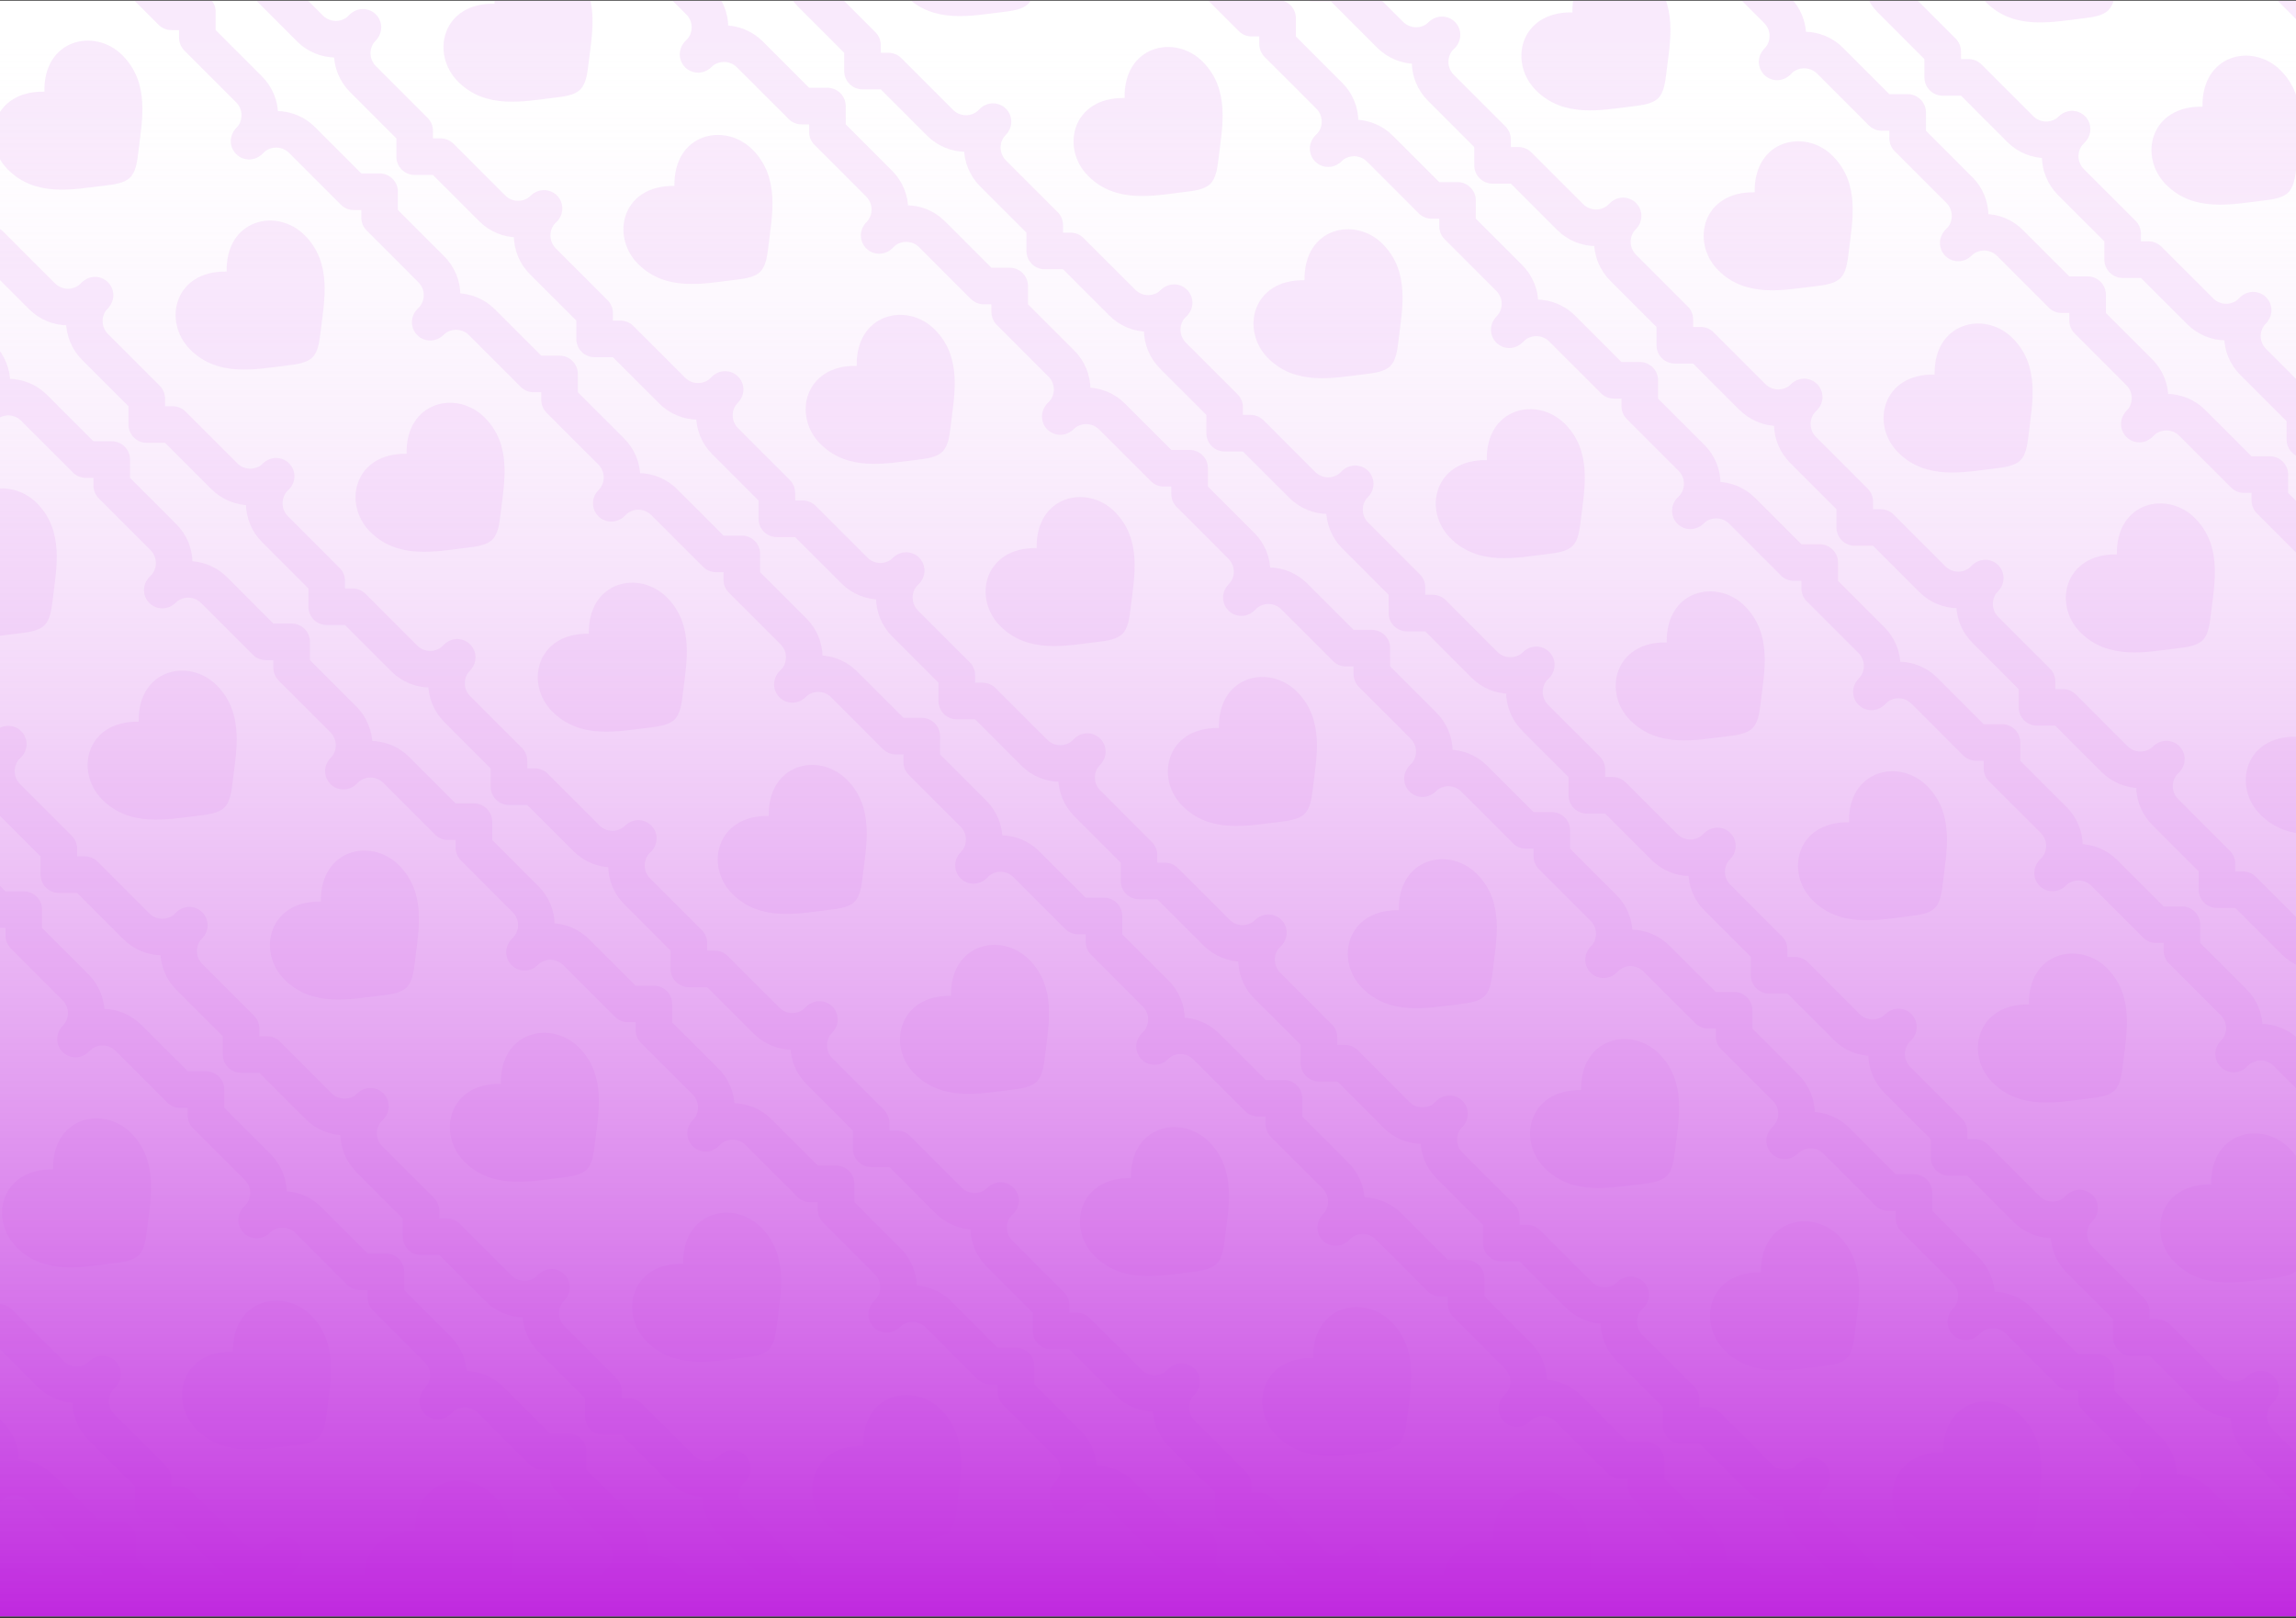 <svg width="898" height="633" viewBox="0 0 898 633" fill="none" xmlns="http://www.w3.org/2000/svg">
<rect x="0" y="0" width="898" height="633" fill="#333333" stroke="none"/>
<g clip-path="url(#clip0_196_404)">
<rect width="898" height="632" transform="translate(0 0.27)" fill="white"/>
<g opacity="0.1">
<path d="M-64.669 642.282C-67.353 644.966 -70.992 646.473 -74.788 646.473C-78.583 646.473 -82.222 644.966 -84.906 642.282L-105.143 622.045H-115.261V611.927L-135.498 591.69C-138.182 589.006 -139.69 585.366 -139.69 581.571C-139.69 577.776 -138.182 574.136 -135.498 571.453M-3.958 581.571C-1.275 578.888 0.233 575.248 0.233 571.453C0.233 567.658 -1.275 564.018 -3.958 561.334L-24.195 541.097V530.979H-34.314L-54.551 510.742C-57.234 508.058 -60.874 506.551 -64.669 506.551C-68.464 506.551 -72.104 508.058 -74.788 510.742" stroke="#C029DF" stroke-width="14.31" stroke-linecap="round" stroke-linejoin="round"/>
<path d="M76.989 783.941C74.306 786.624 70.666 788.132 66.871 788.132C63.076 788.132 59.436 786.624 56.752 783.941L36.516 763.704H26.397V753.585L6.16 733.348C3.477 730.665 1.969 727.025 1.969 723.23C1.969 719.435 3.477 715.795 6.16 713.111M137.7 723.23C140.384 720.546 141.891 716.907 141.891 713.111C141.891 709.316 140.384 705.676 137.7 702.993L117.463 682.756V672.637H107.345L87.108 652.401C84.424 649.717 80.785 648.209 76.989 648.209C73.194 648.209 69.555 649.717 66.871 652.401" stroke="#C029DF" stroke-width="14.31" stroke-linecap="round" stroke-linejoin="round"/>
<path d="M5.706 713.565C3.022 716.249 -0.617 717.756 -4.412 717.756C-8.208 717.756 -11.847 716.249 -14.531 713.565L-34.768 693.328H-44.886V683.21L-65.123 662.973C-67.807 660.289 -69.314 656.65 -69.314 652.854C-69.314 649.059 -67.807 645.419 -65.123 642.736M66.417 652.854C69.1 650.171 70.608 646.531 70.608 642.736C70.608 638.941 69.1 635.301 66.417 632.617L46.18 612.38V602.262H36.061L15.825 582.025C13.141 579.341 9.501 577.834 5.706 577.834C1.911 577.834 -1.729 579.341 -4.412 582.025" stroke="#C029DF" stroke-width="14.31" stroke-linecap="round" stroke-linejoin="round"/>
<path d="M-27.89 664.002C-17.011 674.882 -2.22 671.685 9.552 670.293C13.704 669.801 17.666 669.289 19.903 667.052C22.14 664.815 22.655 660.855 23.142 656.698C24.541 644.928 27.733 630.138 16.856 619.261C5.977 608.382 -14.044 612.97 -13.65 633.499C-34.181 633.103 -38.769 653.123 -27.89 664.002Z" fill="#C029DF"/>
<path d="M317.549 -23.251C314.865 -20.568 311.225 -19.06 307.43 -19.06C303.635 -19.06 299.995 -20.568 297.312 -23.251L277.075 -43.488H266.956V-53.607L246.719 -73.844C244.036 -76.527 242.528 -80.167 242.528 -83.962C242.528 -87.757 244.036 -91.397 246.719 -94.081M378.26 -83.962C380.943 -86.646 382.451 -90.285 382.451 -94.081C382.451 -97.876 380.943 -101.515 378.26 -104.199L358.023 -124.436V-134.554H347.904L327.667 -154.791C324.984 -157.475 321.344 -158.983 317.549 -158.983C313.754 -158.983 310.114 -157.475 307.43 -154.791" stroke="#C029DF" stroke-width="14.31" stroke-linecap="round" stroke-linejoin="round"/>
<path d="M459.207 118.407C456.523 121.091 452.883 122.598 449.088 122.598C445.293 122.598 441.653 121.091 438.97 118.407L418.733 98.17H408.614V88.052L388.377 67.815C385.694 65.131 384.186 61.491 384.186 57.696C384.186 53.901 385.694 50.261 388.377 47.578M519.918 57.696C522.601 55.013 524.109 51.373 524.109 47.578C524.109 43.782 522.601 40.143 519.918 37.459L499.681 17.222V7.104H489.562L469.325 -13.133C466.642 -15.817 463.002 -17.324 459.207 -17.324C455.412 -17.324 451.772 -15.817 449.088 -13.133" stroke="#C029DF" stroke-width="14.31" stroke-linecap="round" stroke-linejoin="round"/>
<path d="M425.611 68.844C436.49 79.723 451.28 76.526 463.052 75.135C467.204 74.642 471.167 74.13 473.404 71.893C475.641 69.656 476.155 65.696 476.643 61.539C478.041 49.77 481.234 34.98 470.357 24.102C459.477 13.223 439.457 17.811 439.851 38.34C419.32 37.944 414.731 57.964 425.611 68.844Z" fill="#C029DF"/>
<path d="M600.865 260.064C598.182 262.748 594.542 264.255 590.747 264.255C586.952 264.255 583.312 262.748 580.628 260.064L560.391 239.827H550.273V229.709L530.036 209.472C527.352 206.788 525.845 203.149 525.845 199.353C525.845 195.558 527.352 191.918 530.036 189.235M661.576 199.353C664.26 196.67 665.767 193.03 665.767 189.235C665.767 185.44 664.26 181.8 661.576 179.116L641.339 158.879V148.761H631.221L610.984 128.524C608.3 125.84 604.66 124.333 600.865 124.333C597.07 124.333 593.43 125.84 590.747 128.524" stroke="#C029DF" stroke-width="14.31" stroke-linecap="round" stroke-linejoin="round"/>
<path d="M567.27 210.501C578.149 221.38 592.939 218.183 604.711 216.792C608.863 216.3 612.825 215.787 615.062 213.55C617.3 211.313 617.814 207.353 618.302 203.197C619.7 191.427 622.893 176.637 612.015 165.76C601.136 154.88 581.115 159.469 581.509 179.997C560.979 179.601 556.39 199.622 567.27 210.501Z" fill="#C029DF"/>
<path d="M742.523 401.722C739.84 404.406 736.2 405.914 732.405 405.914C728.61 405.914 724.97 404.406 722.286 401.722L702.049 381.485H691.931V371.367L671.694 351.13C669.01 348.446 667.503 344.807 667.503 341.012C667.503 337.216 669.01 333.577 671.694 330.893M803.234 341.012C805.918 338.328 807.425 334.688 807.425 330.893C807.425 327.098 805.918 323.458 803.234 320.775L782.997 300.538V290.419H772.879L752.642 270.182C749.958 267.499 746.319 265.991 742.523 265.991C738.728 265.991 735.088 267.499 732.405 270.182" stroke="#C029DF" stroke-width="14.31" stroke-linecap="round" stroke-linejoin="round"/>
<path d="M708.928 352.159C719.807 363.039 734.597 359.842 746.369 358.45C750.521 357.958 754.483 357.446 756.72 355.208C758.958 352.971 759.472 349.011 759.96 344.855C761.358 333.085 764.55 318.295 753.673 307.418C742.794 296.538 722.773 301.127 723.167 321.655C702.637 321.259 698.048 341.28 708.928 352.159Z" fill="#C029DF"/>
<path d="M884.181 543.381C881.498 546.064 877.858 547.572 874.063 547.572C870.268 547.572 866.628 546.064 863.944 543.381L843.707 523.144H833.589V513.025L813.352 492.788C810.668 490.105 809.161 486.465 809.161 482.67C809.161 478.875 810.668 475.235 813.352 472.551M944.892 482.67C947.576 479.986 949.083 476.346 949.083 472.551C949.083 468.756 947.576 465.116 944.892 462.433L924.655 442.196V432.077H914.537L894.3 411.84C891.616 409.157 887.976 407.649 884.181 407.649C880.386 407.649 876.746 409.157 874.063 411.84" stroke="#C029DF" stroke-width="14.31" stroke-linecap="round" stroke-linejoin="round"/>
<path d="M850.585 493.818C861.465 504.697 876.255 501.5 888.027 500.109C892.179 499.617 896.141 499.104 898.378 496.867C900.615 494.63 901.13 490.67 901.618 486.513C903.016 474.744 906.208 459.954 895.331 449.077C884.452 438.197 864.431 442.786 864.825 463.314C844.295 462.918 839.706 482.938 850.585 493.818Z" fill="#C029DF"/>
<path d="M387.924 48.032C385.24 50.715 381.601 52.223 377.806 52.223C374.01 52.223 370.371 50.715 367.687 48.032L347.45 27.794H337.332V17.676L317.095 -2.561C314.411 -5.244 312.903 -8.884 312.903 -12.679C312.903 -16.474 314.411 -20.114 317.095 -22.798M448.635 -12.679C451.318 -15.363 452.826 -19.003 452.826 -22.798C452.826 -26.593 451.318 -30.233 448.635 -32.916L428.398 -53.153V-63.272H418.279L398.042 -83.509C395.359 -86.192 391.719 -87.7 387.924 -87.7C384.129 -87.7 380.489 -86.192 377.806 -83.509" stroke="#C029DF" stroke-width="14.31" stroke-linecap="round" stroke-linejoin="round"/>
<path d="M354.328 -1.531C365.208 9.348 379.998 6.151 391.77 4.76C395.922 4.268 399.884 3.755 402.121 1.518C404.358 -0.719 404.873 -4.679 405.36 -8.836C406.759 -20.605 409.951 -35.395 399.074 -46.273C388.195 -57.152 368.174 -52.563 368.568 -32.035C348.037 -32.431 343.449 -12.411 354.328 -1.531Z" fill="#C029DF"/>
<path d="M529.582 189.689C526.898 192.373 523.258 193.88 519.463 193.88C515.668 193.88 512.028 192.373 509.345 189.689L489.108 169.452H478.989V159.334L458.752 139.097C456.069 136.413 454.561 132.774 454.561 128.978C454.561 125.183 456.069 121.543 458.752 118.86M590.293 128.978C592.976 126.295 594.484 122.655 594.484 118.86C594.484 115.065 592.976 111.425 590.293 108.741L570.056 88.504V78.386H559.937L539.7 58.149C537.017 55.465 533.377 53.958 529.582 53.958C525.787 53.958 522.147 55.465 519.463 58.149" stroke="#C029DF" stroke-width="14.31" stroke-linecap="round" stroke-linejoin="round"/>
<path d="M495.986 140.126C506.866 151.005 521.655 147.808 533.428 146.417C537.58 145.925 541.542 145.412 543.779 143.175C546.016 140.938 546.531 136.978 547.018 132.822C548.417 121.052 551.609 106.262 540.732 95.385C529.853 84.505 509.832 89.094 510.226 109.622C489.695 109.226 485.107 129.247 495.986 140.126Z" fill="#C029DF"/>
<path d="M671.24 331.347C668.557 334.031 664.917 335.539 661.122 335.539C657.327 335.539 653.687 334.031 651.003 331.347L630.766 311.11H620.648V300.992L600.411 280.755C597.727 278.071 596.22 274.432 596.22 270.637C596.22 266.841 597.727 263.202 600.411 260.518M731.951 270.637C734.635 267.953 736.142 264.313 736.142 260.518C736.142 256.723 734.635 253.083 731.951 250.4L711.714 230.163V220.044H701.596L681.359 199.807C678.675 197.124 675.035 195.616 671.24 195.616C667.445 195.616 663.805 197.124 661.122 199.807" stroke="#C029DF" stroke-width="14.31" stroke-linecap="round" stroke-linejoin="round"/>
<path d="M637.644 281.784C648.524 292.664 663.314 289.467 675.086 288.075C679.238 287.583 683.2 287.071 685.437 284.833C687.674 282.596 688.189 278.636 688.677 274.48C690.075 262.71 693.267 247.92 682.39 237.043C671.511 226.163 651.49 230.752 651.884 251.28C631.353 250.884 626.765 270.905 637.644 281.784Z" fill="#C029DF"/>
<path d="M812.899 473.006C810.215 475.689 806.575 477.197 802.78 477.197C798.985 477.197 795.345 475.689 792.662 473.006L772.425 452.769H762.306V442.65L742.069 422.413C739.386 419.73 737.878 416.09 737.878 412.295C737.878 408.5 739.386 404.86 742.069 402.176M873.609 412.295C876.293 409.611 877.801 405.971 877.801 402.176C877.801 398.381 876.293 394.741 873.609 392.058L853.372 371.821V361.702H843.254L823.017 341.465C820.333 338.782 816.694 337.274 812.899 337.274C809.103 337.274 805.464 338.782 802.78 341.465" stroke="#C029DF" stroke-width="14.31" stroke-linecap="round" stroke-linejoin="round"/>
<path d="M779.303 423.442C790.182 434.322 804.972 431.125 816.744 429.733C820.896 429.241 824.858 428.729 827.096 426.492C829.333 424.254 829.847 420.295 830.335 416.138C831.733 404.368 834.926 389.578 824.049 378.701C813.169 367.822 793.149 372.41 793.542 392.938C773.012 392.542 768.423 412.563 779.303 423.442Z" fill="#C029DF"/>
<path d="M954.556 614.663C951.872 617.346 948.233 618.854 944.437 618.854C940.642 618.854 937.002 617.346 934.319 614.663L914.082 594.426H903.963V584.307L883.727 564.07C881.043 561.387 879.535 557.747 879.535 553.952C879.535 550.157 881.043 546.517 883.727 543.834M1015.27 553.952C1017.95 551.268 1019.46 547.629 1019.46 543.834C1019.46 540.038 1017.95 536.399 1015.27 533.715L995.03 513.478V503.36H984.911L964.674 483.123C961.991 480.439 958.351 478.931 954.556 478.931C950.761 478.931 947.121 480.439 944.437 483.123" stroke="#C029DF" stroke-width="14.31" stroke-linecap="round" stroke-linejoin="round"/>
<path d="M212.773 81.524C210.09 84.208 206.45 85.715 202.655 85.715C198.86 85.715 195.22 84.208 192.536 81.524L172.299 61.287H162.181V51.169L141.944 30.932C139.26 28.248 137.753 24.608 137.753 20.813C137.753 17.018 139.26 13.378 141.944 10.695M273.484 20.813C276.168 18.13 277.675 14.49 277.675 10.695C277.675 6.9 276.168 3.26 273.484 0.576L253.247 -19.661V-29.779H243.129L222.892 -50.016C220.208 -52.7 216.569 -54.207 212.773 -54.207C208.978 -54.207 205.338 -52.7 202.655 -50.016" stroke="#C029DF" stroke-width="14.31" stroke-linecap="round" stroke-linejoin="round"/>
<path d="M179.178 31.961C190.057 42.84 204.847 39.643 216.619 38.252C220.771 37.76 224.733 37.247 226.97 35.01C229.208 32.773 229.722 28.813 230.21 24.657C231.608 12.887 234.8 -1.903 223.923 -12.78C213.044 -23.66 193.023 -19.071 193.417 1.457C172.887 1.061 168.298 21.082 179.178 31.961Z" fill="#C029DF"/>
<path d="M354.431 223.182C351.748 225.866 348.108 227.374 344.313 227.374C340.518 227.374 336.878 225.866 334.194 223.182L313.957 202.945H303.839V192.827L283.602 172.59C280.918 169.906 279.411 166.267 279.411 162.472C279.411 158.676 280.918 155.037 283.602 152.353M415.142 162.472C417.826 159.788 419.333 156.148 419.333 152.353C419.333 148.558 417.826 144.918 415.142 142.235L394.905 121.998V111.879H384.787L364.55 91.642C361.866 88.959 358.226 87.451 354.431 87.451C350.636 87.451 346.996 88.959 344.313 91.642" stroke="#C029DF" stroke-width="14.31" stroke-linecap="round" stroke-linejoin="round"/>
<path d="M320.835 173.619C331.715 184.499 346.505 181.302 358.277 179.91C362.429 179.418 366.391 178.906 368.628 176.668C370.865 174.431 371.38 170.471 371.868 166.315C373.266 154.545 376.458 139.755 365.581 128.878C354.702 117.998 334.681 122.587 335.075 143.115C314.545 142.719 309.956 162.74 320.835 173.619Z" fill="#C029DF"/>
<path d="M496.09 364.84C493.407 367.523 489.767 369.031 485.972 369.031C482.177 369.031 478.537 367.523 475.853 364.84L455.616 344.603H445.498V334.484L425.261 314.247C422.577 311.564 421.07 307.924 421.07 304.129C421.07 300.334 422.577 296.694 425.261 294.01M556.801 304.129C559.485 301.445 560.992 297.805 560.992 294.01C560.992 290.215 559.485 286.575 556.801 283.892L536.564 263.655V253.536H526.446L506.209 233.299C503.525 230.616 499.885 229.108 496.09 229.108C492.295 229.108 488.655 230.616 485.972 233.299" stroke="#C029DF" stroke-width="14.31" stroke-linecap="round" stroke-linejoin="round"/>
<path d="M462.494 315.276C473.374 326.156 488.164 322.959 499.936 321.567C504.088 321.075 508.05 320.563 510.287 318.326C512.524 316.088 513.039 312.129 513.527 307.972C514.925 296.202 518.117 281.412 507.24 270.535C496.361 259.656 476.34 264.244 476.734 284.772C456.203 284.376 451.615 304.397 462.494 315.276Z" fill="#C029DF"/>
<path d="M637.748 506.498C635.064 509.181 631.425 510.689 627.63 510.689C623.834 510.689 620.195 509.181 617.511 506.498L597.274 486.261H587.156V476.142L566.919 455.905C564.235 453.222 562.727 449.582 562.727 445.787C562.727 441.992 564.235 438.352 566.919 435.668M698.459 445.787C701.142 443.103 702.65 439.464 702.65 435.668C702.65 431.873 701.142 428.234 698.459 425.55L678.222 405.313V395.195H668.103L647.866 374.958C645.183 372.274 641.543 370.766 637.748 370.766C633.953 370.766 630.313 372.274 627.63 374.958" stroke="#C029DF" stroke-width="14.31" stroke-linecap="round" stroke-linejoin="round"/>
<path d="M604.152 456.935C615.032 467.814 629.822 464.617 641.594 463.226C645.746 462.733 649.708 462.221 651.945 459.984C654.182 457.747 654.697 453.787 655.184 449.63C656.583 437.86 659.775 423.07 648.898 412.193C638.019 401.314 617.998 405.902 618.392 426.431C597.861 426.035 593.273 446.055 604.152 456.935Z" fill="#C029DF"/>
<path d="M779.406 648.156C776.722 650.839 773.083 652.347 769.287 652.347C765.492 652.347 761.853 650.839 759.169 648.156L738.932 627.919H728.814V617.8L708.577 597.563C705.893 594.88 704.385 591.24 704.385 587.445C704.385 583.65 705.893 580.01 708.577 577.326M840.117 587.445C842.8 584.761 844.308 581.121 844.308 577.326C844.308 573.531 842.8 569.891 840.117 567.208L819.88 546.971V536.852H809.761L789.524 516.615C786.841 513.932 783.201 512.424 779.406 512.424C775.611 512.424 771.971 513.932 769.287 516.615" stroke="#C029DF" stroke-width="14.31" stroke-linecap="round" stroke-linejoin="round"/>
<path d="M745.81 598.592C756.689 609.472 771.479 606.275 783.251 604.883C787.404 604.391 791.366 603.879 793.603 601.642C795.84 599.404 796.355 595.445 796.842 591.288C798.241 579.518 801.433 564.728 790.556 553.851C779.676 542.972 759.656 547.56 760.05 568.088C739.519 567.692 734.931 587.713 745.81 598.592Z" fill="#C029DF"/>
<path d="M141.491 11.149C138.807 13.832 135.167 15.34 131.372 15.34C127.577 15.34 123.937 13.832 121.254 11.149L101.017 -9.088H90.898V-19.207L70.661 -39.444C67.978 -42.127 66.47 -45.767 66.47 -49.562C66.47 -53.357 67.978 -56.997 70.661 -59.681M202.201 -49.562C204.885 -52.246 206.393 -55.886 206.393 -59.681C206.393 -63.476 204.885 -67.115 202.201 -69.799L181.965 -90.036V-100.155H171.846L151.609 -120.391C148.926 -123.075 145.286 -124.583 141.491 -124.583C137.695 -124.583 134.056 -123.075 131.372 -120.391" stroke="#C029DF" stroke-width="14.31" stroke-linecap="round" stroke-linejoin="round"/>
<path d="M283.149 152.806C280.465 155.49 276.825 156.998 273.03 156.998C269.235 156.998 265.595 155.49 262.912 152.806L242.675 132.569H232.556V122.451L212.319 102.214C209.636 99.53 208.128 95.891 208.128 92.096C208.128 88.3 209.636 84.661 212.319 81.977M343.859 92.096C346.543 89.412 348.051 85.772 348.051 81.977C348.051 78.182 346.543 74.542 343.859 71.859L323.622 51.622V41.503H313.504L293.267 21.266C290.583 18.583 286.944 17.075 283.149 17.075C279.353 17.075 275.714 18.583 273.03 21.266" stroke="#C029DF" stroke-width="14.31" stroke-linecap="round" stroke-linejoin="round"/>
<path d="M249.553 103.243C260.432 114.123 275.222 110.926 286.994 109.534C291.146 109.042 295.108 108.53 297.346 106.292C299.583 104.055 300.097 100.095 300.585 95.939C301.983 84.169 305.176 69.379 294.299 58.502C283.419 47.622 263.399 52.211 263.792 72.739C243.262 72.343 238.673 92.364 249.553 103.243Z" fill="#C029DF"/>
<path d="M424.807 294.465C422.123 297.148 418.484 298.656 414.688 298.656C410.893 298.656 407.253 297.148 404.57 294.465L384.333 274.228H374.214V264.109L353.978 243.872C351.294 241.189 349.786 237.549 349.786 233.754C349.786 229.959 351.294 226.319 353.978 223.635M485.518 233.754C488.201 231.07 489.709 227.43 489.709 223.635C489.709 219.84 488.201 216.2 485.518 213.517L465.281 193.28V183.161H455.162L434.925 162.924C432.242 160.241 428.602 158.733 424.807 158.733C421.012 158.733 417.372 160.241 414.688 162.924" stroke="#C029DF" stroke-width="14.31" stroke-linecap="round" stroke-linejoin="round"/>
<path d="M391.211 244.901C402.09 255.781 416.88 252.584 428.652 251.192C432.805 250.7 436.767 250.188 439.004 247.951C441.241 245.713 441.756 241.754 442.243 237.597C443.641 225.827 446.834 211.037 435.957 200.16C425.077 189.281 405.057 193.869 405.451 214.397C384.92 214.001 380.332 234.022 391.211 244.901Z" fill="#C029DF"/>
<path d="M566.465 436.123C563.782 438.806 560.142 440.314 556.347 440.314C552.552 440.314 548.912 438.806 546.228 436.123L525.991 415.886H515.873V405.767L495.636 385.53C492.952 382.847 491.445 379.207 491.445 375.412C491.445 371.617 492.952 367.977 495.636 365.293M627.176 375.412C629.86 372.728 631.367 369.089 631.367 365.293C631.367 361.498 629.86 357.859 627.176 355.175L606.939 334.938V324.82H596.821L576.584 304.583C573.9 301.899 570.26 300.391 566.465 300.391C562.67 300.391 559.03 301.899 556.347 304.583" stroke="#C029DF" stroke-width="14.31" stroke-linecap="round" stroke-linejoin="round"/>
<path d="M532.869 386.56C543.749 397.439 558.539 394.242 570.311 392.851C574.463 392.358 578.425 391.846 580.662 389.609C582.899 387.372 583.414 383.412 583.902 379.255C585.3 367.485 588.492 352.695 577.615 341.818C566.736 330.939 546.715 335.527 547.109 356.056C526.578 355.66 521.99 375.68 532.869 386.56Z" fill="#C029DF"/>
<path d="M708.123 577.78C705.44 580.464 701.8 581.971 698.005 581.971C694.21 581.971 690.57 580.464 687.886 577.78L667.649 557.543H657.531V547.425L637.294 527.188C634.61 524.504 633.103 520.864 633.103 517.069C633.103 513.274 634.61 509.634 637.294 506.951M768.834 517.069C771.518 514.386 773.025 510.746 773.025 506.951C773.025 503.156 771.518 499.516 768.834 496.832L748.597 476.595V466.477H738.479L718.242 446.24C715.558 443.556 711.918 442.049 708.123 442.049C704.328 442.049 700.688 443.556 698.005 446.24" stroke="#C029DF" stroke-width="14.31" stroke-linecap="round" stroke-linejoin="round"/>
<path d="M674.527 528.217C685.407 539.097 700.197 535.9 711.969 534.508C716.121 534.016 720.083 533.504 722.32 531.267C724.557 529.029 725.072 525.07 725.56 520.913C726.958 509.143 730.15 494.353 719.273 483.476C708.394 472.597 688.373 477.185 688.767 497.713C668.236 497.317 663.648 517.338 674.527 528.217Z" fill="#C029DF"/>
<path d="M849.78 719.438C847.097 722.122 843.457 723.629 839.662 723.629C835.867 723.629 832.227 722.122 829.544 719.438L809.307 699.201H799.188V689.083L778.951 668.846C776.268 666.162 774.76 662.523 774.76 658.727C774.76 654.932 776.268 651.292 778.951 648.609M910.491 658.727C913.175 656.044 914.682 652.404 914.682 648.609C914.682 644.814 913.175 641.174 910.491 638.49L890.254 618.253V608.135H880.136L859.899 587.898C857.215 585.214 853.576 583.707 849.78 583.707C845.985 583.707 842.346 585.214 839.662 587.898" stroke="#C029DF" stroke-width="14.31" stroke-linecap="round" stroke-linejoin="round"/>
<path d="M816.185 669.876C827.064 680.755 841.854 677.558 853.626 676.166C857.778 675.674 861.74 675.162 863.977 672.925C866.215 670.688 866.729 666.728 867.217 662.571C868.615 650.801 871.808 636.011 860.93 625.134C850.051 614.255 830.03 618.843 830.424 639.372C809.894 638.976 805.305 658.996 816.185 669.876Z" fill="#C029DF"/>
<path d="M40.106 537.507C37.423 540.19 33.783 541.698 29.988 541.698C26.193 541.698 22.553 540.19 19.869 537.507L-0.368 517.27H-10.486V507.151L-30.723 486.914C-33.407 484.231 -34.914 480.591 -34.914 476.796C-34.914 473.001 -33.407 469.361 -30.723 466.677M100.817 476.796C103.501 474.112 105.008 470.472 105.008 466.677C105.008 462.882 103.501 459.242 100.817 456.559L80.58 436.322V426.203H70.462L50.225 405.966C47.541 403.283 43.901 401.775 40.106 401.775C36.311 401.775 32.672 403.283 29.988 405.966" stroke="#C029DF" stroke-width="14.31" stroke-linecap="round" stroke-linejoin="round"/>
<path d="M6.511 487.944C17.39 498.823 32.18 495.626 43.952 494.235C48.104 493.743 52.066 493.23 54.303 490.993C56.541 488.756 57.055 484.796 57.543 480.639C58.941 468.87 62.133 454.08 51.256 443.203C40.377 432.323 20.356 436.912 20.75 457.44C0.22 457.044 -4.369 477.064 6.511 487.944Z" fill="#C029DF"/>
<path d="M181.765 679.165C179.081 681.849 175.442 683.356 171.646 683.356C167.851 683.356 164.211 681.849 161.528 679.165L141.291 658.928H131.172V648.81L110.936 628.573C108.252 625.889 106.744 622.25 106.744 618.454C106.744 614.659 108.252 611.02 110.936 608.336M242.476 618.454C245.159 615.771 246.667 612.131 246.667 608.336C246.667 604.541 245.159 600.901 242.476 598.217L222.239 577.981V567.862H212.12L191.883 547.625C189.2 544.942 185.56 543.434 181.765 543.434C177.97 543.434 174.33 544.942 171.646 547.625" stroke="#C029DF" stroke-width="14.31" stroke-linecap="round" stroke-linejoin="round"/>
<path d="M148.169 629.603C159.048 640.482 173.838 637.285 185.61 635.893C189.763 635.401 193.725 634.889 195.962 632.652C198.199 630.415 198.714 626.455 199.201 622.298C200.599 610.528 203.792 595.738 192.915 584.861C182.035 573.982 162.015 578.57 162.409 599.099C141.878 598.703 137.29 618.723 148.169 629.603Z" fill="#C029DF"/>
<path d="M-31.176 467.132C-33.86 469.815 -37.5 471.323 -41.295 471.323C-45.09 471.323 -48.73 469.815 -51.413 467.132L-71.65 446.895H-81.769V436.776L-102.006 416.539C-104.689 413.856 -106.197 410.216 -106.197 406.421C-106.197 402.626 -104.689 398.986 -102.006 396.302M29.535 406.421C32.218 403.737 33.726 400.097 33.726 396.302C33.726 392.507 32.218 388.867 29.535 386.184L9.298 365.947V355.828H-0.821L-21.058 335.591C-23.741 332.908 -27.381 331.4 -31.176 331.4C-34.971 331.4 -38.611 332.908 -41.295 335.591" stroke="#C029DF" stroke-width="14.31" stroke-linecap="round" stroke-linejoin="round"/>
<path d="M-64.772 417.568C-53.893 428.448 -39.103 425.251 -27.331 423.859C-23.179 423.367 -19.216 422.855 -16.979 420.618C-14.742 418.38 -14.228 414.421 -13.74 410.264C-12.342 398.494 -9.149 383.704 -20.026 372.827C-30.906 361.948 -50.926 366.536 -50.533 387.064C-71.063 386.668 -75.652 406.689 -64.772 417.568Z" fill="#C029DF"/>
<path d="M110.481 608.79C107.798 611.473 104.158 612.981 100.363 612.981C96.568 612.981 92.928 611.473 90.244 608.79L70.007 588.553H59.889V578.434L39.652 558.197C36.968 555.514 35.461 551.874 35.461 548.079C35.461 544.284 36.968 540.644 39.652 537.96M171.192 548.079C173.876 545.395 175.383 541.756 175.383 537.96C175.383 534.165 173.876 530.526 171.192 527.842L150.955 507.605V497.487H140.837L120.6 477.25C117.916 474.566 114.277 473.058 110.481 473.058C106.686 473.058 103.046 474.566 100.363 477.25" stroke="#C029DF" stroke-width="14.31" stroke-linecap="round" stroke-linejoin="round"/>
<path d="M76.885 559.227C87.765 570.106 102.555 566.909 114.327 565.518C118.479 565.025 122.441 564.513 124.678 562.276C126.916 560.039 127.43 556.079 127.918 551.922C129.316 540.152 132.508 525.362 121.631 514.485C110.752 503.606 90.731 508.194 91.125 528.723C70.595 528.327 66.006 548.347 76.885 559.227Z" fill="#C029DF"/>
<path d="M252.14 750.448C249.456 753.132 245.817 754.64 242.021 754.64C238.226 754.64 234.586 753.132 231.903 750.448L211.666 730.212H201.547V720.093L181.311 699.856C178.627 697.173 177.119 693.533 177.119 689.738C177.119 685.942 178.627 682.303 181.311 679.619M312.851 689.738C315.534 687.054 317.042 683.414 317.042 679.619C317.042 675.824 315.534 672.184 312.851 669.501L292.614 649.264V639.145H282.495L262.258 618.908C259.575 616.225 255.935 614.717 252.14 614.717C248.345 614.717 244.705 616.225 242.021 618.908" stroke="#C029DF" stroke-width="14.31" stroke-linecap="round" stroke-linejoin="round"/>
<path d="M563.982 13.632C561.299 16.315 557.659 17.823 553.864 17.823C550.068 17.823 546.429 16.315 543.745 13.632L523.508 -6.605H513.39V-16.724L493.153 -36.961C490.469 -39.644 488.962 -43.284 488.962 -47.079C488.962 -50.874 490.469 -54.514 493.153 -57.198M624.693 -47.079C627.377 -49.763 628.884 -53.403 628.884 -57.198C628.884 -60.993 627.377 -64.633 624.693 -67.316L604.456 -87.553V-97.672H594.338L574.101 -117.909C571.417 -120.592 567.777 -122.1 563.982 -122.1C560.187 -122.1 556.547 -120.592 553.864 -117.909" stroke="#C029DF" stroke-width="14.31" stroke-linecap="round" stroke-linejoin="round"/>
<path d="M705.641 155.29C702.957 157.973 699.317 159.481 695.522 159.481C691.727 159.481 688.087 157.973 685.404 155.29L665.167 135.053H655.048V124.934L634.811 104.697C632.128 102.014 630.62 98.374 630.62 94.579C630.62 90.784 632.128 87.144 634.811 84.46M766.351 94.579C769.035 91.895 770.543 88.256 770.543 84.46C770.543 80.665 769.035 77.026 766.351 74.342L746.114 54.105V43.987H735.996L715.759 23.75C713.075 21.066 709.436 19.558 705.641 19.558C701.845 19.558 698.206 21.066 695.522 23.75" stroke="#C029DF" stroke-width="14.31" stroke-linecap="round" stroke-linejoin="round"/>
<path d="M672.045 105.727C682.924 116.606 697.714 113.409 709.486 112.018C713.639 111.525 717.601 111.013 719.838 108.776C722.075 106.539 722.59 102.579 723.077 98.422C724.475 86.652 727.668 71.862 716.791 60.985C705.911 50.106 685.891 54.694 686.285 75.223C665.754 74.827 661.166 94.847 672.045 105.727Z" fill="#C029DF"/>
<path d="M847.298 296.947C844.615 299.631 840.975 301.138 837.18 301.138C833.385 301.138 829.745 299.631 827.061 296.947L806.824 276.71H796.706V266.592L776.469 246.355C773.785 243.671 772.278 240.031 772.278 236.236C772.278 232.441 773.785 228.801 776.469 226.118M908.009 236.236C910.693 233.553 912.2 229.913 912.2 226.118C912.2 222.323 910.693 218.683 908.009 215.999L887.772 195.762V185.644H877.654L857.417 165.407C854.733 162.723 851.093 161.216 847.298 161.216C843.503 161.216 839.863 162.723 837.18 165.407" stroke="#C029DF" stroke-width="14.31" stroke-linecap="round" stroke-linejoin="round"/>
<path d="M813.702 247.384C824.582 258.263 839.372 255.066 851.144 253.675C855.296 253.183 859.258 252.67 861.495 250.433C863.732 248.196 864.247 244.236 864.735 240.079C866.133 228.31 869.325 213.52 858.448 202.642C847.569 191.763 827.548 196.352 827.942 216.88C807.411 216.484 802.823 236.504 813.702 247.384Z" fill="#C029DF"/>
<path d="M988.956 438.606C986.273 441.289 982.633 442.797 978.838 442.797C975.043 442.797 971.403 441.289 968.719 438.606L948.482 418.369H938.364V408.25L918.127 388.013C915.443 385.33 913.936 381.69 913.936 377.895C913.936 374.1 915.443 370.46 918.127 367.776M1049.67 377.895C1052.35 375.211 1053.86 371.572 1053.86 367.776C1053.86 363.981 1052.35 360.342 1049.67 357.658L1029.43 337.421V327.303H1019.31L999.075 307.066C996.391 304.382 992.751 302.874 988.956 302.874C985.161 302.874 981.521 304.382 978.838 307.066" stroke="#C029DF" stroke-width="14.31" stroke-linecap="round" stroke-linejoin="round"/>
<path d="M634.357 84.915C631.674 87.598 628.034 89.106 624.239 89.106C620.444 89.106 616.804 87.598 614.12 84.915L593.883 64.678H583.765V54.559L563.528 34.322C560.844 31.639 559.337 27.999 559.337 24.204C559.337 20.409 560.844 16.769 563.528 14.085M695.068 24.204C697.752 21.52 699.259 17.881 699.259 14.085C699.259 10.29 697.752 6.651 695.068 3.967L674.831 -16.27V-26.388H664.713L644.476 -46.625C641.792 -49.309 638.153 -50.817 634.357 -50.817C630.562 -50.817 626.922 -49.309 624.239 -46.625" stroke="#C029DF" stroke-width="14.31" stroke-linecap="round" stroke-linejoin="round"/>
<path d="M600.761 35.352C611.641 46.231 626.431 43.034 638.203 41.642C642.355 41.15 646.317 40.638 648.554 38.401C650.792 36.164 651.306 32.204 651.794 28.047C653.192 16.277 656.384 1.487 645.507 -9.39C634.628 -20.269 614.607 -15.681 615.001 4.848C594.471 4.452 589.882 24.472 600.761 35.352Z" fill="#C029DF"/>
<path d="M776.016 226.572C773.332 229.256 769.692 230.763 765.897 230.763C762.102 230.763 758.462 229.256 755.779 226.572L735.542 206.335H725.423V196.217L705.186 175.98C702.503 173.296 700.995 169.656 700.995 165.861C700.995 162.066 702.503 158.426 705.186 155.743M836.726 165.861C839.41 163.178 840.918 159.538 840.918 155.743C840.918 151.948 839.41 148.308 836.726 145.624L816.489 125.387V115.269H806.371L786.134 95.032C783.45 92.348 779.811 90.841 776.016 90.841C772.22 90.841 768.581 92.348 765.897 95.032" stroke="#C029DF" stroke-width="14.31" stroke-linecap="round" stroke-linejoin="round"/>
<path d="M742.42 177.009C753.299 187.888 768.089 184.691 779.861 183.3C784.013 182.808 787.975 182.295 790.213 180.058C792.45 177.821 792.964 173.861 793.452 169.704C794.85 157.935 798.043 143.145 787.166 132.267C776.286 121.388 756.266 125.977 756.659 146.505C736.129 146.109 731.54 166.129 742.42 177.009Z" fill="#C029DF"/>
<path d="M917.674 368.23C914.99 370.914 911.35 372.421 907.555 372.421C903.76 372.421 900.12 370.914 897.437 368.23L877.2 347.993H867.081V337.875L846.844 317.638C844.161 314.954 842.653 311.315 842.653 307.519C842.653 303.724 844.161 300.084 846.844 297.401M978.384 307.519C981.068 304.836 982.576 301.196 982.576 297.401C982.576 293.606 981.068 289.966 978.384 287.282L958.147 267.045V256.927H948.029L927.792 236.69C925.108 234.006 921.469 232.499 917.674 232.499C913.878 232.499 910.239 234.006 907.555 236.69" stroke="#C029DF" stroke-width="14.31" stroke-linecap="round" stroke-linejoin="round"/>
<path d="M884.078 318.667C894.957 329.546 909.747 326.349 921.519 324.958C925.671 324.466 929.633 323.953 931.871 321.716C934.108 319.479 934.622 315.519 935.11 311.363C936.508 299.593 939.701 284.803 928.823 273.926C917.944 263.046 897.924 267.635 898.317 288.163C877.787 287.767 873.198 307.788 884.078 318.667Z" fill="#C029DF"/>
<path d="M3.223 291.074C0.54 293.758 -3.1 295.265 -6.895 295.265C-10.69 295.265 -14.33 293.758 -17.014 291.074L-37.25 270.837H-47.369V260.719L-67.606 240.482C-70.289 237.798 -71.797 234.158 -71.797 230.363C-71.797 226.568 -70.289 222.928 -67.606 220.245M63.934 230.363C66.618 227.68 68.126 224.04 68.126 220.245C68.126 216.449 66.618 212.81 63.934 210.126L43.697 189.889V179.771H33.579L13.342 159.534C10.658 156.85 7.019 155.343 3.223 155.343C-0.572 155.343 -4.211 156.85 -6.895 159.534" stroke="#C029DF" stroke-width="14.31" stroke-linecap="round" stroke-linejoin="round"/>
<path d="M-30.372 241.511C-19.493 252.39 -4.703 249.193 7.069 247.802C11.221 247.31 15.183 246.797 17.421 244.56C19.658 242.323 20.172 238.363 20.66 234.206C22.058 222.437 25.251 207.647 14.373 196.769C3.494 185.89 -16.526 190.478 -16.133 211.007C-36.663 210.611 -41.252 230.631 -30.372 241.511Z" fill="#C029DF"/>
<path d="M144.881 432.732C142.198 435.416 138.558 436.923 134.763 436.923C130.968 436.923 127.328 435.416 124.644 432.732L104.407 412.495H94.289V402.377L74.052 382.14C71.368 379.456 69.861 375.816 69.861 372.021C69.861 368.226 71.368 364.586 74.052 361.903M205.592 372.021C208.276 369.338 209.783 365.698 209.783 361.903C209.783 358.108 208.276 354.468 205.592 351.784L185.355 331.547V321.429H175.237L155 301.192C152.316 298.508 148.676 297.001 144.881 297.001C141.086 297.001 137.446 298.508 134.763 301.192" stroke="#C029DF" stroke-width="14.31" stroke-linecap="round" stroke-linejoin="round"/>
<path d="M111.285 383.169C122.165 394.048 136.955 390.851 148.727 389.46C152.879 388.968 156.841 388.455 159.078 386.218C161.315 383.981 161.83 380.021 162.318 375.865C163.716 364.095 166.908 349.305 156.031 338.428C145.152 327.548 125.131 332.137 125.525 352.665C104.994 352.269 100.406 372.29 111.285 383.169Z" fill="#C029DF"/>
<path d="M286.54 574.39C283.856 577.073 280.216 578.581 276.421 578.581C272.626 578.581 268.986 577.073 266.303 574.39L246.066 554.153H235.947V544.034L215.71 523.798C213.027 521.114 211.519 517.474 211.519 513.679C211.519 509.884 213.027 506.244 215.71 503.561M347.251 513.679C349.934 510.995 351.442 507.356 351.442 503.561C351.442 499.765 349.934 496.126 347.251 493.442L327.014 473.205V463.087H316.895L296.658 442.85C293.975 440.166 290.335 438.659 286.54 438.659C282.745 438.659 279.105 440.166 276.421 442.85" stroke="#C029DF" stroke-width="14.31" stroke-linecap="round" stroke-linejoin="round"/>
<path d="M252.944 524.827C263.823 535.707 278.613 532.51 290.385 531.118C294.537 530.626 298.5 530.114 300.737 527.876C302.974 525.639 303.488 521.679 303.976 517.523C305.374 505.753 308.567 490.963 297.69 480.086C286.81 469.206 266.79 473.795 267.184 494.323C246.653 493.927 242.064 513.948 252.944 524.827Z" fill="#C029DF"/>
<path d="M428.198 716.048C425.514 718.732 421.875 720.239 418.079 720.239C414.284 720.239 410.645 718.732 407.961 716.048L387.724 695.811H377.606V685.693L357.369 665.456C354.685 662.772 353.177 659.132 353.177 655.337C353.177 651.542 354.685 647.902 357.369 645.219M488.909 655.337C491.592 652.654 493.1 649.014 493.1 645.219C493.1 641.424 491.592 637.784 488.909 635.1L468.672 614.863V604.745H458.553L438.316 584.508C435.633 581.824 431.993 580.317 428.198 580.317C424.403 580.317 420.763 581.824 418.079 584.508" stroke="#C029DF" stroke-width="14.31" stroke-linecap="round" stroke-linejoin="round"/>
<path d="M394.602 666.485C405.481 677.364 420.271 674.167 432.043 672.776C436.196 672.284 440.158 671.771 442.395 669.534C444.632 667.297 445.147 663.337 445.634 659.18C447.033 647.411 450.225 632.621 439.348 621.744C428.468 610.864 408.448 615.453 408.842 635.981C388.311 635.585 383.723 655.605 394.602 666.485Z" fill="#C029DF"/>
<path d="M-68.059 220.699C-70.743 223.383 -74.383 224.89 -78.178 224.89C-81.973 224.89 -85.613 223.383 -88.296 220.699L-108.533 200.462H-118.652V190.344L-138.889 170.107C-141.572 167.423 -143.08 163.783 -143.08 159.988C-143.08 156.193 -141.572 152.553 -138.889 149.87M-7.348 159.988C-4.665 157.305 -3.157 153.665 -3.157 149.87C-3.157 146.074 -4.665 142.435 -7.348 139.751L-27.585 119.514V109.396H-37.704L-57.941 89.159C-60.624 86.475 -64.264 84.968 -68.059 84.968C-71.854 84.968 -75.494 86.475 -78.178 89.159" stroke="#C029DF" stroke-width="14.31" stroke-linecap="round" stroke-linejoin="round"/>
<path d="M73.599 362.357C70.915 365.041 67.275 366.548 63.48 366.548C59.685 366.548 56.045 365.041 53.362 362.357L33.125 342.12H23.006V332.002L2.769 311.765C0.086 309.081 -1.422 305.441 -1.422 301.646C-1.422 297.851 0.086 294.211 2.769 291.528M134.309 301.646C136.993 298.963 138.501 295.323 138.501 291.528C138.501 287.733 136.993 284.093 134.309 281.409L114.072 261.172V251.054H103.954L83.717 230.817C81.033 228.133 77.394 226.626 73.599 226.626C69.803 226.626 66.164 228.133 63.48 230.817" stroke="#C029DF" stroke-width="14.31" stroke-linecap="round" stroke-linejoin="round"/>
<path d="M40.003 312.794C50.882 323.673 65.672 320.476 77.444 319.085C81.596 318.593 85.558 318.08 87.796 315.843C90.033 313.606 90.547 309.646 91.035 305.49C92.433 293.72 95.626 278.93 84.749 268.053C73.869 257.173 53.849 261.762 54.242 282.29C33.712 281.894 29.123 301.915 40.003 312.794Z" fill="#C029DF"/>
<path d="M215.257 504.014C212.573 506.698 208.933 508.206 205.138 508.206C201.343 508.206 197.703 506.698 195.02 504.014L174.783 483.777H164.664V473.659L144.427 453.422C141.744 450.738 140.236 447.099 140.236 443.304C140.236 439.508 141.744 435.869 144.427 433.185M275.967 443.304C278.651 440.62 280.159 436.98 280.159 433.185C280.159 429.39 278.651 425.75 275.967 423.067L255.73 402.83V392.711H245.612L225.375 372.474C222.691 369.791 219.052 368.283 215.257 368.283C211.461 368.283 207.822 369.791 205.138 372.474" stroke="#C029DF" stroke-width="14.31" stroke-linecap="round" stroke-linejoin="round"/>
<path d="M181.661 454.451C192.54 465.331 207.33 462.134 219.102 460.742C223.254 460.25 227.216 459.738 229.454 457.5C231.691 455.263 232.205 451.303 232.693 447.147C234.091 435.377 237.284 420.587 226.406 409.71C215.527 398.83 195.507 403.419 195.9 423.947C175.37 423.551 170.781 443.572 181.661 454.451Z" fill="#C029DF"/>
<path d="M356.915 645.673C354.231 648.356 350.592 649.864 346.796 649.864C343.001 649.864 339.362 648.356 336.678 645.673L316.441 625.436H306.323V615.317L286.086 595.08C283.402 592.397 281.894 588.757 281.894 584.962C281.894 581.167 283.402 577.527 286.086 574.843M417.626 584.962C420.309 582.278 421.817 578.638 421.817 574.843C421.817 571.048 420.309 567.408 417.626 564.725L397.389 544.488V534.369H387.27L367.033 514.132C364.35 511.449 360.71 509.941 356.915 509.941C353.12 509.941 349.48 511.449 346.796 514.132" stroke="#C029DF" stroke-width="14.31" stroke-linecap="round" stroke-linejoin="round"/>
<path d="M323.319 596.11C334.199 606.989 348.988 603.792 360.761 602.401C364.913 601.909 368.875 601.396 371.112 599.159C373.349 596.922 373.864 592.962 374.351 588.805C375.75 577.036 378.942 562.246 368.065 551.369C357.186 540.489 337.165 545.078 337.559 565.606C317.028 565.21 312.44 585.23 323.319 596.11Z" fill="#C029DF"/>
<path d="M498.573 787.331C495.89 790.014 492.25 791.522 488.455 791.522C484.66 791.522 481.02 790.014 478.336 787.331L458.099 767.094H447.981V756.975L427.744 736.738C425.06 734.055 423.553 730.415 423.553 726.62C423.553 722.825 425.06 719.185 427.744 716.501M559.284 726.62C561.968 723.936 563.475 720.297 563.475 716.501C563.475 712.706 561.968 709.067 559.284 706.383L539.047 686.146V676.028H528.929L508.692 655.791C506.008 653.107 502.368 651.599 498.573 651.599C494.778 651.599 491.138 653.107 488.455 655.791" stroke="#C029DF" stroke-width="14.31" stroke-linecap="round" stroke-linejoin="round"/>
<path d="M810.416 50.514C807.732 53.198 804.093 54.706 800.297 54.706C796.502 54.706 792.863 53.198 790.179 50.514L769.942 30.277H759.824V20.159L739.587 -0.078C736.903 -2.762 735.395 -6.401 735.395 -10.196C735.395 -13.992 736.903 -17.631 739.587 -20.315M871.127 -10.196C873.81 -12.88 875.318 -16.52 875.318 -20.315C875.318 -24.11 873.81 -27.75 871.127 -30.433L850.89 -50.67V-60.789H840.771L820.534 -81.026C817.851 -83.709 814.211 -85.217 810.416 -85.217C806.621 -85.217 802.981 -83.709 800.297 -81.026" stroke="#C029DF" stroke-width="14.31" stroke-linecap="round" stroke-linejoin="round"/>
<path d="M776.82 0.951C787.699 11.831 802.489 8.634 814.262 7.242C818.414 6.75 822.376 6.238 824.613 4C826.85 1.763 827.365 -2.197 827.852 -6.353C829.251 -18.123 832.443 -32.913 821.566 -43.79C810.687 -54.67 790.666 -50.081 791.06 -29.553C770.529 -29.949 765.941 -9.928 776.82 0.951Z" fill="#C029DF"/>
<path d="M952.074 192.172C949.39 194.855 945.75 196.363 941.955 196.363C938.16 196.363 934.52 194.855 931.837 192.172L911.6 171.935H901.481V161.816L881.244 141.579C878.561 138.896 877.053 135.256 877.053 131.461C877.053 127.666 878.561 124.026 881.244 121.342M1012.78 131.461C1015.47 128.777 1016.98 125.137 1016.98 121.342C1016.98 117.547 1015.47 113.907 1012.78 111.224L992.548 90.987V80.868H982.429L962.192 60.632C959.509 57.948 955.869 56.44 952.074 56.44C948.278 56.44 944.639 57.948 941.955 60.632" stroke="#C029DF" stroke-width="14.31" stroke-linecap="round" stroke-linejoin="round"/>
<path d="M739.132 -19.861C736.449 -17.177 732.809 -15.67 729.014 -15.67C725.219 -15.67 721.579 -17.177 718.895 -19.861L698.658 -40.098H688.54V-50.217L668.303 -70.454C665.619 -73.137 664.112 -76.777 664.112 -80.572C664.112 -84.367 665.619 -88.007 668.303 -90.69M799.843 -80.572C802.527 -83.255 804.034 -86.895 804.034 -90.69C804.034 -94.486 802.527 -98.125 799.843 -100.809L779.606 -121.046V-131.164H769.488L749.251 -151.401C746.567 -154.085 742.927 -155.592 739.132 -155.592C735.337 -155.592 731.697 -154.085 729.014 -151.401" stroke="#C029DF" stroke-width="14.31" stroke-linecap="round" stroke-linejoin="round"/>
<path d="M880.791 121.797C878.107 124.48 874.468 125.988 870.672 125.988C866.877 125.988 863.238 124.48 860.554 121.797L840.317 101.56H830.199V91.441L809.962 71.204C807.278 68.521 805.77 64.881 805.77 61.086C805.77 57.291 807.278 53.651 809.962 50.967M941.502 61.086C944.185 58.402 945.693 54.763 945.693 50.967C945.693 47.172 944.185 43.532 941.502 40.849L921.265 20.612V10.493H911.146L890.909 -9.744C888.226 -12.427 884.586 -13.935 880.791 -13.935C876.996 -13.935 873.356 -12.427 870.672 -9.744" stroke="#C029DF" stroke-width="14.31" stroke-linecap="round" stroke-linejoin="round"/>
<path d="M847.195 72.233C858.074 83.113 872.864 79.916 884.637 78.524C888.789 78.032 892.751 77.52 894.988 75.283C897.225 73.046 897.74 69.086 898.227 64.929C899.626 53.159 902.818 38.369 891.941 27.492C881.062 16.613 861.041 21.201 861.435 41.73C840.904 41.334 836.316 61.354 847.195 72.233Z" fill="#C029DF"/>
<path d="M-33.659 44.641C-36.343 47.324 -39.983 48.832 -43.778 48.832C-47.573 48.832 -51.213 47.324 -53.896 44.641L-74.133 24.404H-84.252V14.285L-104.489 -5.952C-107.172 -8.635 -108.68 -12.275 -108.68 -16.07C-108.68 -19.865 -107.172 -23.505 -104.489 -26.188M27.052 -16.07C29.735 -18.754 31.243 -22.393 31.243 -26.188C31.243 -29.984 29.735 -33.623 27.052 -36.307L6.815 -56.544V-66.662H-3.304L-23.541 -86.899C-26.224 -89.583 -29.864 -91.091 -33.659 -91.091C-37.455 -91.091 -41.094 -89.583 -43.778 -86.899" stroke="#C029DF" stroke-width="14.31" stroke-linecap="round" stroke-linejoin="round"/>
<path d="M-67.255 -4.922C-56.376 5.958 -41.586 2.761 -29.814 1.369C-25.662 0.877 -21.7 0.365 -19.462 -1.873C-17.225 -4.11 -16.711 -8.07 -16.223 -12.226C-14.825 -23.996 -11.632 -38.786 -22.509 -49.663C-33.389 -60.543 -53.409 -55.954 -53.016 -35.426C-73.546 -35.822 -78.135 -15.801 -67.255 -4.922Z" fill="#C029DF"/>
<path d="M107.998 186.3C105.315 188.983 101.675 190.491 97.88 190.491C94.085 190.491 90.445 188.983 87.761 186.3L67.525 166.063H57.406V155.944L37.169 135.707C34.486 133.024 32.978 129.384 32.978 125.589C32.978 121.794 34.486 118.154 37.169 115.47M168.709 125.589C171.393 122.905 172.9 119.265 172.9 115.47C172.9 111.675 171.393 108.035 168.709 105.352L148.472 85.115V74.996H138.354L118.117 54.759C115.433 52.076 111.794 50.568 107.998 50.568C104.203 50.568 100.564 52.076 97.88 54.759" stroke="#C029DF" stroke-width="14.31" stroke-linecap="round" stroke-linejoin="round"/>
<path d="M74.403 136.736C85.282 147.616 100.072 144.419 111.844 143.027C115.996 142.535 119.958 142.023 122.195 139.786C124.433 137.548 124.947 133.589 125.435 129.432C126.833 117.662 130.026 102.872 119.148 91.995C108.269 81.116 88.249 85.704 88.642 106.232C68.112 105.836 63.523 125.857 74.403 136.736Z" fill="#C029DF"/>
<path d="M249.656 327.957C246.973 330.64 243.333 332.148 239.538 332.148C235.743 332.148 232.103 330.64 229.419 327.957L209.183 307.72H199.064V297.601L178.827 277.364C176.144 274.681 174.636 271.041 174.636 267.246C174.636 263.451 176.144 259.811 178.827 257.127M310.367 267.246C313.051 264.562 314.558 260.923 314.558 257.127C314.558 253.332 313.051 249.693 310.367 247.009L290.13 226.772V216.654H280.012L259.775 196.417C257.091 193.733 253.452 192.225 249.656 192.225C245.861 192.225 242.222 193.733 239.538 196.417" stroke="#C029DF" stroke-width="14.31" stroke-linecap="round" stroke-linejoin="round"/>
<path d="M216.061 278.394C226.94 289.273 241.73 286.076 253.502 284.685C257.654 284.192 261.616 283.68 263.853 281.443C266.091 279.206 266.605 275.246 267.093 271.089C268.491 259.319 271.684 244.529 260.806 233.652C249.927 222.773 229.906 227.361 230.3 247.89C209.77 247.494 205.181 267.514 216.061 278.394Z" fill="#C029DF"/>
<path d="M391.315 469.615C388.632 472.299 384.992 473.806 381.197 473.806C377.401 473.806 373.762 472.299 371.078 469.615L350.841 449.378H340.723V439.26L320.486 419.023C317.802 416.339 316.295 412.699 316.295 408.904C316.295 405.109 317.802 401.469 320.486 398.786M452.026 408.904C454.71 406.221 456.217 402.581 456.217 398.786C456.217 394.991 454.71 391.351 452.026 388.667L431.789 368.43V358.312H421.671L401.434 338.075C398.75 335.391 395.11 333.884 391.315 333.884C387.52 333.884 383.88 335.391 381.197 338.075" stroke="#C029DF" stroke-width="14.31" stroke-linecap="round" stroke-linejoin="round"/>
<path d="M357.719 420.052C368.599 430.931 383.389 427.734 395.161 426.343C399.313 425.851 403.275 425.338 405.512 423.101C407.749 420.864 408.264 416.904 408.752 412.747C410.15 400.978 413.342 386.188 402.465 375.31C391.586 364.431 371.565 369.019 371.959 389.548C351.428 389.152 346.84 409.172 357.719 420.052Z" fill="#C029DF"/>
<path d="M532.973 611.273C530.289 613.956 526.65 615.464 522.855 615.464C519.059 615.464 515.42 613.956 512.736 611.273L492.499 591.036H482.381V580.917L462.144 560.68C459.46 557.997 457.953 554.357 457.953 550.562C457.953 546.767 459.46 543.127 462.144 540.443M593.684 550.562C596.367 547.878 597.875 544.239 597.875 540.443C597.875 536.648 596.367 533.009 593.684 530.325L573.447 510.088V499.969H563.328L543.092 479.733C540.408 477.049 536.768 475.541 532.973 475.541C529.178 475.541 525.538 477.049 522.855 479.733" stroke="#C029DF" stroke-width="14.31" stroke-linecap="round" stroke-linejoin="round"/>
<path d="M499.377 561.71C510.257 572.589 525.047 569.392 536.819 568.001C540.971 567.509 544.933 566.996 547.17 564.759C549.407 562.522 549.922 558.562 550.41 554.406C551.808 542.636 555 527.846 544.123 516.969C533.244 506.089 513.223 510.678 513.617 531.206C493.086 530.81 488.498 550.831 499.377 561.71Z" fill="#C029DF"/>
<path d="M674.631 752.931C671.947 755.614 668.307 757.122 664.512 757.122C660.717 757.122 657.077 755.614 654.394 752.931L634.157 732.694H624.038V722.575L603.801 702.339C601.118 699.655 599.61 696.015 599.61 692.22C599.61 688.425 601.118 684.785 603.801 682.102M735.342 692.22C738.025 689.536 739.533 685.897 739.533 682.102C739.533 678.306 738.025 674.667 735.342 671.983L715.105 651.746V641.628H704.986L684.749 621.391C682.066 618.707 678.426 617.2 674.631 617.2C670.836 617.2 667.196 618.707 664.512 621.391" stroke="#C029DF" stroke-width="14.31" stroke-linecap="round" stroke-linejoin="round"/>
<path d="M36.716 115.924C34.032 118.607 30.392 120.115 26.597 120.115C22.802 120.115 19.162 118.607 16.479 115.924L-3.758 95.687H-13.877V85.568L-34.114 65.331C-36.797 62.648 -38.305 59.008 -38.305 55.213C-38.305 51.418 -36.797 47.778 -34.114 45.094M97.427 55.213C100.11 52.529 101.618 48.889 101.618 45.094C101.618 41.299 100.11 37.659 97.427 34.976L77.19 14.739V4.62H67.071L46.834 -15.617C44.151 -18.3 40.511 -19.808 36.716 -19.808C32.921 -19.808 29.281 -18.3 26.597 -15.617" stroke="#C029DF" stroke-width="14.31" stroke-linecap="round" stroke-linejoin="round"/>
<path d="M3.12 66.36C13.999 77.24 28.789 74.043 40.561 72.651C44.714 72.159 48.676 71.647 50.913 69.41C53.15 67.172 53.664 63.213 54.152 59.056C55.55 47.286 58.743 32.496 47.866 21.619C36.986 10.74 16.966 15.328 17.36 35.856C-3.171 35.461 -7.76 55.481 3.12 66.36Z" fill="#C029DF"/>
<path d="M178.374 257.582C175.69 260.265 172.05 261.773 168.255 261.773C164.46 261.773 160.82 260.265 158.137 257.582L137.9 237.345H127.781V227.226L107.544 206.989C104.861 204.306 103.353 200.666 103.353 196.871C103.353 193.076 104.861 189.436 107.544 186.752M239.085 196.871C241.768 194.187 243.276 190.548 243.276 186.752C243.276 182.957 241.768 179.318 239.085 176.634L218.848 156.397V146.279H208.729L188.492 126.042C185.809 123.358 182.169 121.85 178.374 121.85C174.579 121.85 170.939 123.358 168.255 126.042" stroke="#C029DF" stroke-width="14.31" stroke-linecap="round" stroke-linejoin="round"/>
<path d="M144.778 208.019C155.657 218.898 170.447 215.701 182.219 214.31C186.371 213.817 190.334 213.305 192.571 211.068C194.808 208.831 195.322 204.871 195.81 200.714C197.208 188.944 200.401 174.154 189.524 163.277C178.644 152.398 158.624 156.986 159.017 177.515C138.487 177.119 133.898 197.139 144.778 208.019Z" fill="#C029DF"/>
<path d="M320.031 399.24C317.348 401.924 313.708 403.431 309.913 403.431C306.118 403.431 302.478 401.924 299.794 399.24L279.558 379.003H269.439V368.885L249.202 348.648C246.519 345.964 245.011 342.324 245.011 338.529C245.011 334.734 246.519 331.094 249.202 328.411M380.742 338.529C383.426 335.846 384.933 332.206 384.933 328.411C384.933 324.616 383.426 320.976 380.742 318.292L360.505 298.055V287.937H350.387L330.15 267.7C327.466 265.016 323.827 263.509 320.031 263.509C316.236 263.509 312.597 265.016 309.913 267.7" stroke="#C029DF" stroke-width="14.31" stroke-linecap="round" stroke-linejoin="round"/>
<path d="M286.436 349.677C297.315 360.556 312.105 357.359 323.877 355.968C328.029 355.476 331.991 354.963 334.228 352.726C336.466 350.489 336.98 346.529 337.468 342.372C338.866 330.603 342.059 315.813 331.181 304.935C320.302 294.056 300.281 298.644 300.675 319.173C280.145 318.777 275.556 338.797 286.436 349.677Z" fill="#C029DF"/>
<path d="M461.69 540.897C459.007 543.581 455.367 545.088 451.572 545.088C447.777 545.088 444.137 543.581 441.453 540.897L421.216 520.66H411.098V510.542L390.861 490.305C388.177 487.621 386.67 483.982 386.67 480.186C386.67 476.391 388.177 472.751 390.861 470.068M522.401 480.186C525.085 477.503 526.592 473.863 526.592 470.068C526.592 466.273 525.085 462.633 522.401 459.949L502.164 439.712V429.594H492.046L471.809 409.357C469.125 406.673 465.486 405.166 461.69 405.166C457.895 405.166 454.255 406.673 451.572 409.357" stroke="#C029DF" stroke-width="14.31" stroke-linecap="round" stroke-linejoin="round"/>
<path d="M428.094 491.334C438.974 502.213 453.764 499.016 465.536 497.625C469.688 497.133 473.65 496.62 475.887 494.383C478.125 492.146 478.639 488.186 479.127 484.03C480.525 472.26 483.717 457.47 472.84 446.593C461.961 435.713 441.94 440.302 442.334 460.83C421.804 460.434 417.215 480.455 428.094 491.334Z" fill="#C029DF"/>
<path d="M603.348 682.556C600.664 685.239 597.025 686.747 593.23 686.747C589.434 686.747 585.795 685.239 583.111 682.556L562.874 662.319H552.756V652.2L532.519 631.964C529.835 629.28 528.328 625.64 528.328 621.845C528.328 618.05 529.835 614.41 532.519 611.727M664.059 621.845C666.742 619.161 668.25 615.522 668.25 611.727C668.25 607.931 666.742 604.292 664.059 601.608L643.822 581.371V571.253H633.703L613.467 551.016C610.783 548.332 607.143 546.825 603.348 546.825C599.553 546.825 595.913 548.332 593.23 551.016" stroke="#C029DF" stroke-width="14.31" stroke-linecap="round" stroke-linejoin="round"/>
<path d="M569.752 632.993C580.632 643.873 595.422 640.676 607.194 639.284C611.346 638.792 615.308 638.28 617.545 636.042C619.782 633.805 620.297 629.845 620.785 625.689C622.183 613.919 625.375 599.129 614.498 588.252C603.619 577.372 583.598 581.961 583.992 602.489C563.461 602.093 558.873 622.114 569.752 632.993Z" fill="#C029DF"/>
<path d="M985.566 17.022C982.883 19.706 979.243 21.213 975.448 21.213C971.652 21.213 968.013 19.706 965.329 17.022L945.092 -3.215H934.974V-13.333L914.737 -33.57C912.053 -36.254 910.546 -39.894 910.546 -43.689C910.546 -47.484 912.053 -51.123 914.737 -53.807M1046.28 -43.689C1048.96 -46.372 1050.47 -50.012 1050.47 -53.807C1050.47 -57.602 1048.96 -61.242 1046.28 -63.926L1026.04 -84.162V-94.281H1015.92L995.685 -114.518C993.001 -117.202 989.361 -118.709 985.566 -118.709C981.771 -118.709 978.131 -117.202 975.448 -114.518" stroke="#C029DF" stroke-width="14.31" stroke-linecap="round" stroke-linejoin="round"/>
</g>
<rect x="-0.139" y="0.27" width="898.139" height="632" fill="url(#paint0_linear_196_404)"/>
</g>
<defs>
<linearGradient id="paint0_linear_196_404" x1="448.931" y1="0.27" x2="448.931" y2="632.27" gradientUnits="userSpaceOnUse">
<stop stop-color="white" stop-opacity="0"/>
<stop offset="1" stop-color="#C029DF"/>
</linearGradient>
<clipPath id="clip0_196_404">
<rect width="898" height="632" fill="white" transform="translate(0 0.27)"/>
</clipPath>
</defs>
</svg>
